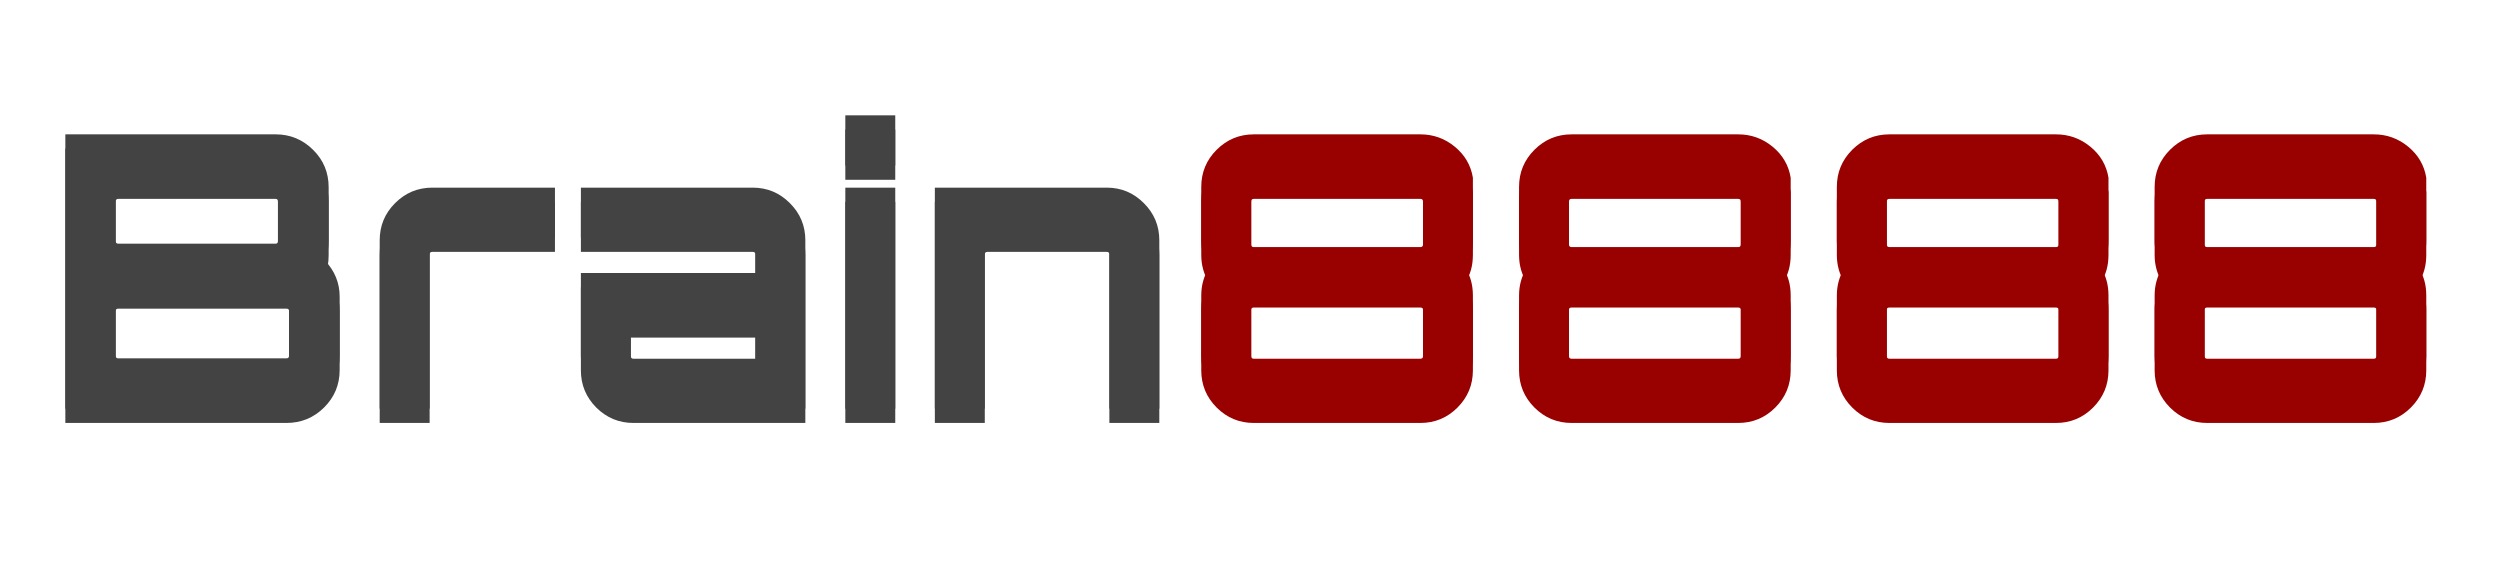 <svg version="1.1" viewBox="0.0 0.0 524.874 119.556" fill="none" stroke="none" stroke-linecap="square" stroke-miterlimit="10" xmlns:xlink="http://www.w3.org/1999/xlink" xmlns="http://www.w3.org/2000/svg"><clipPath id="p.0"><path d="m0 0l524.874 0l0 119.556l-524.874 0l0 -119.556z" clip-rule="nonzero"/></clipPath><g clip-path="url(#p.0)"><path fill="#000000" fill-opacity="0.0" d="m0 0l524.874 0l0 119.556l-524.874 0z" fill-rule="evenodd"/><g filter="url(#shadowFilter-p.1)"><use xlink:href="#p.1" transform="matrix(1.0 0.0 0.0 1.0 0.0 3.0)"/></g><defs><filter id="shadowFilter-p.1" filterUnits="userSpaceOnUse"><feGaussianBlur in="SourceAlpha" stdDeviation="2.0" result="blur"/><feComponentTransfer in="blur" color-interpolation-filters="sRGB"><feFuncR type="linear" slope="0" intercept="0.0"/><feFuncG type="linear" slope="0" intercept="0.0"/><feFuncB type="linear" slope="0" intercept="0.0"/><feFuncA type="linear" slope="0.5" intercept="0"/></feComponentTransfer></filter></defs><g id="p.1"><path fill="#000000" fill-opacity="0.0" d="m0 0l534.268 0l0 114.488l-534.268 0z" fill-rule="evenodd"/><path fill="#434343" d="m69.0 39.316l0 11.281q0 2.406 -0.797 4.078q3.109 3.281 3.109 7.609l0 12.391q0 4.641 -3.281 7.891q-3.266 3.234 -7.906 3.234l-46.406 0l0 -57.594l44.156 0q4.562 0 7.844 3.234q3.281 3.234 3.281 7.875zm-11.125 -0.562l-33.031 0q-0.562 0 -0.562 0.562l0 11.281q0 0.562 0.562 0.562l33.031 0q0.484 0 0.484 -0.562l0 -11.281q0 -0.562 -0.484 -0.562zm2.812 35.922l0 -12.391q0 -0.484 -0.562 -0.484l-35.281 0q-0.562 0 -0.562 0.484l0 12.391q0 0.562 0.562 0.562l35.281 0q0.562 0 0.562 -0.562zm30.076 -35.281l25.75 0l0 10.484l-25.75 0q-0.562 0 -0.562 0.562l0 35.359l-10.484 0l0 -35.359q0 -4.562 3.234 -7.797q3.25 -3.25 7.812 -3.25zm67.271 0q4.562 0 7.797 3.25q3.25 3.234 3.25 7.797l0 35.359l-36.078 0q-4.562 0 -7.812 -3.234q-3.234 -3.25 -3.234 -7.812l0 -17.438l36.641 0l0 -6.875q0 -0.562 -0.562 -0.562l-36.078 0l0 -10.484l36.078 0zm0.562 35.922l0 -7.438l-26.156 0l0 6.875q0 0.562 0.562 0.562l25.594 0zm18.879 10.484l0 -46.406l10.484 0l0 46.406l-10.484 0zm0 -61.594l10.484 0l0 10.547l-10.484 0l0 -10.547zm54.89 15.188q4.547 0 7.781 3.25q3.25 3.234 3.25 7.797l0 35.359l-10.484 0l0 -35.359q0 -0.562 -0.547 -0.562l-25.047 0q-0.562 0 -0.562 0.562l0 35.359l-10.484 0l0 -46.406l36.094 0z" fill-rule="nonzero"/><path fill="#990000" d="m309.234 37.316l0 13.203q0 3.359 -1.594 5.766q1.594 2.391 1.594 5.75l0 12.719q0 4.562 -3.234 7.812q-3.234 3.234 -7.797 3.234l-34.969 0q-4.547 0 -7.797 -3.234q-3.234 -3.25 -3.234 -7.812l0 -12.719q0 -3.188 1.594 -5.75q-1.594 -2.562 -1.594 -5.766l0 -11.281q0 -4.562 3.234 -7.797q3.25 -3.234 7.797 -3.234l34.969 0q4.078 0 7.234 2.594q3.156 2.594 3.797 6.516zm-10.469 37.438l0 -12.719q0 -0.469 -0.562 -0.469l-34.969 0q-0.547 0 -0.547 0.469l0 12.719q0 0.562 0.547 0.562l34.969 0q0.562 0 0.562 -0.562zm0 -23.438l0 -12.0q0 -0.562 -0.562 -0.562l-34.969 0q-0.547 0 -0.547 0.562l0 12.0q0 0.562 0.547 0.562l34.969 0q0.562 0 0.562 -0.562zm77.189 -14.0l0 13.203q0 3.359 -1.594 5.766q1.594 2.391 1.594 5.75l0 12.719q0 4.562 -3.234 7.812q-3.234 3.234 -7.797 3.234l-34.969 0q-4.547 0 -7.797 -3.234q-3.234 -3.25 -3.234 -7.812l0 -12.719q0 -3.188 1.594 -5.75q-1.594 -2.562 -1.594 -5.766l0 -11.281q0 -4.562 3.234 -7.797q3.25 -3.234 7.797 -3.234l34.969 0q4.078 0 7.234 2.594q3.156 2.594 3.797 6.516zm-10.469 37.438l0 -12.719q0 -0.469 -0.562 -0.469l-34.969 0q-0.547 0 -0.547 0.469l0 12.719q0 0.562 0.547 0.562l34.969 0q0.562 0 0.562 -0.562zm0 -23.438l0 -12.0q0 -0.562 -0.562 -0.562l-34.969 0q-0.547 0 -0.547 0.562l0 12.0q0 0.562 0.547 0.562l34.969 0q0.562 0 0.562 -0.562zm77.189 -14.0l0 13.203q0 3.359 -1.594 5.766q1.594 2.391 1.594 5.75l0 12.719q0 4.562 -3.234 7.812q-3.234 3.234 -7.797 3.234l-34.969 0q-4.547 0 -7.797 -3.234q-3.234 -3.25 -3.234 -7.812l0 -12.719q0 -3.188 1.594 -5.75q-1.594 -2.562 -1.594 -5.766l0 -11.281q0 -4.562 3.234 -7.797q3.25 -3.234 7.797 -3.234l34.969 0q4.078 0 7.234 2.594q3.156 2.594 3.797 6.516zm-10.469 37.438l0 -12.719q0 -0.469 -0.562 -0.469l-34.969 0q-0.547 0 -0.547 0.469l0 12.719q0 0.562 0.547 0.562l34.969 0q0.562 0 0.562 -0.562zm0 -23.438l0 -12.0q0 -0.562 -0.562 -0.562l-34.969 0q-0.547 0 -0.547 0.562l0 12.0q0 0.562 0.547 0.562l34.969 0q0.562 0 0.562 -0.562zm77.189 -14.0l0 13.203q0 3.359 -1.594 5.766q1.594 2.391 1.594 5.75l0 12.719q0 4.562 -3.234 7.812q-3.234 3.234 -7.797 3.234l-34.969 0q-4.547 0 -7.797 -3.234q-3.234 -3.25 -3.234 -7.812l0 -12.719q0 -3.188 1.594 -5.75q-1.594 -2.562 -1.594 -5.766l0 -11.281q0 -4.562 3.234 -7.797q3.25 -3.234 7.797 -3.234l34.969 0q4.078 0 7.234 2.594q3.156 2.594 3.797 6.516zm-10.469 37.438l0 -12.719q0 -0.469 -0.562 -0.469l-34.969 0q-0.547 0 -0.547 0.469l0 12.719q0 0.562 0.547 0.562l34.969 0q0.562 0 0.562 -0.562zm0 -23.438l0 -12.0q0 -0.562 -0.562 -0.562l-34.969 0q-0.547 0 -0.547 0.562l0 12.0q0 0.562 0.547 0.562l34.969 0q0.562 0 0.562 -0.562z" fill-rule="nonzero"/></g></g></svg>